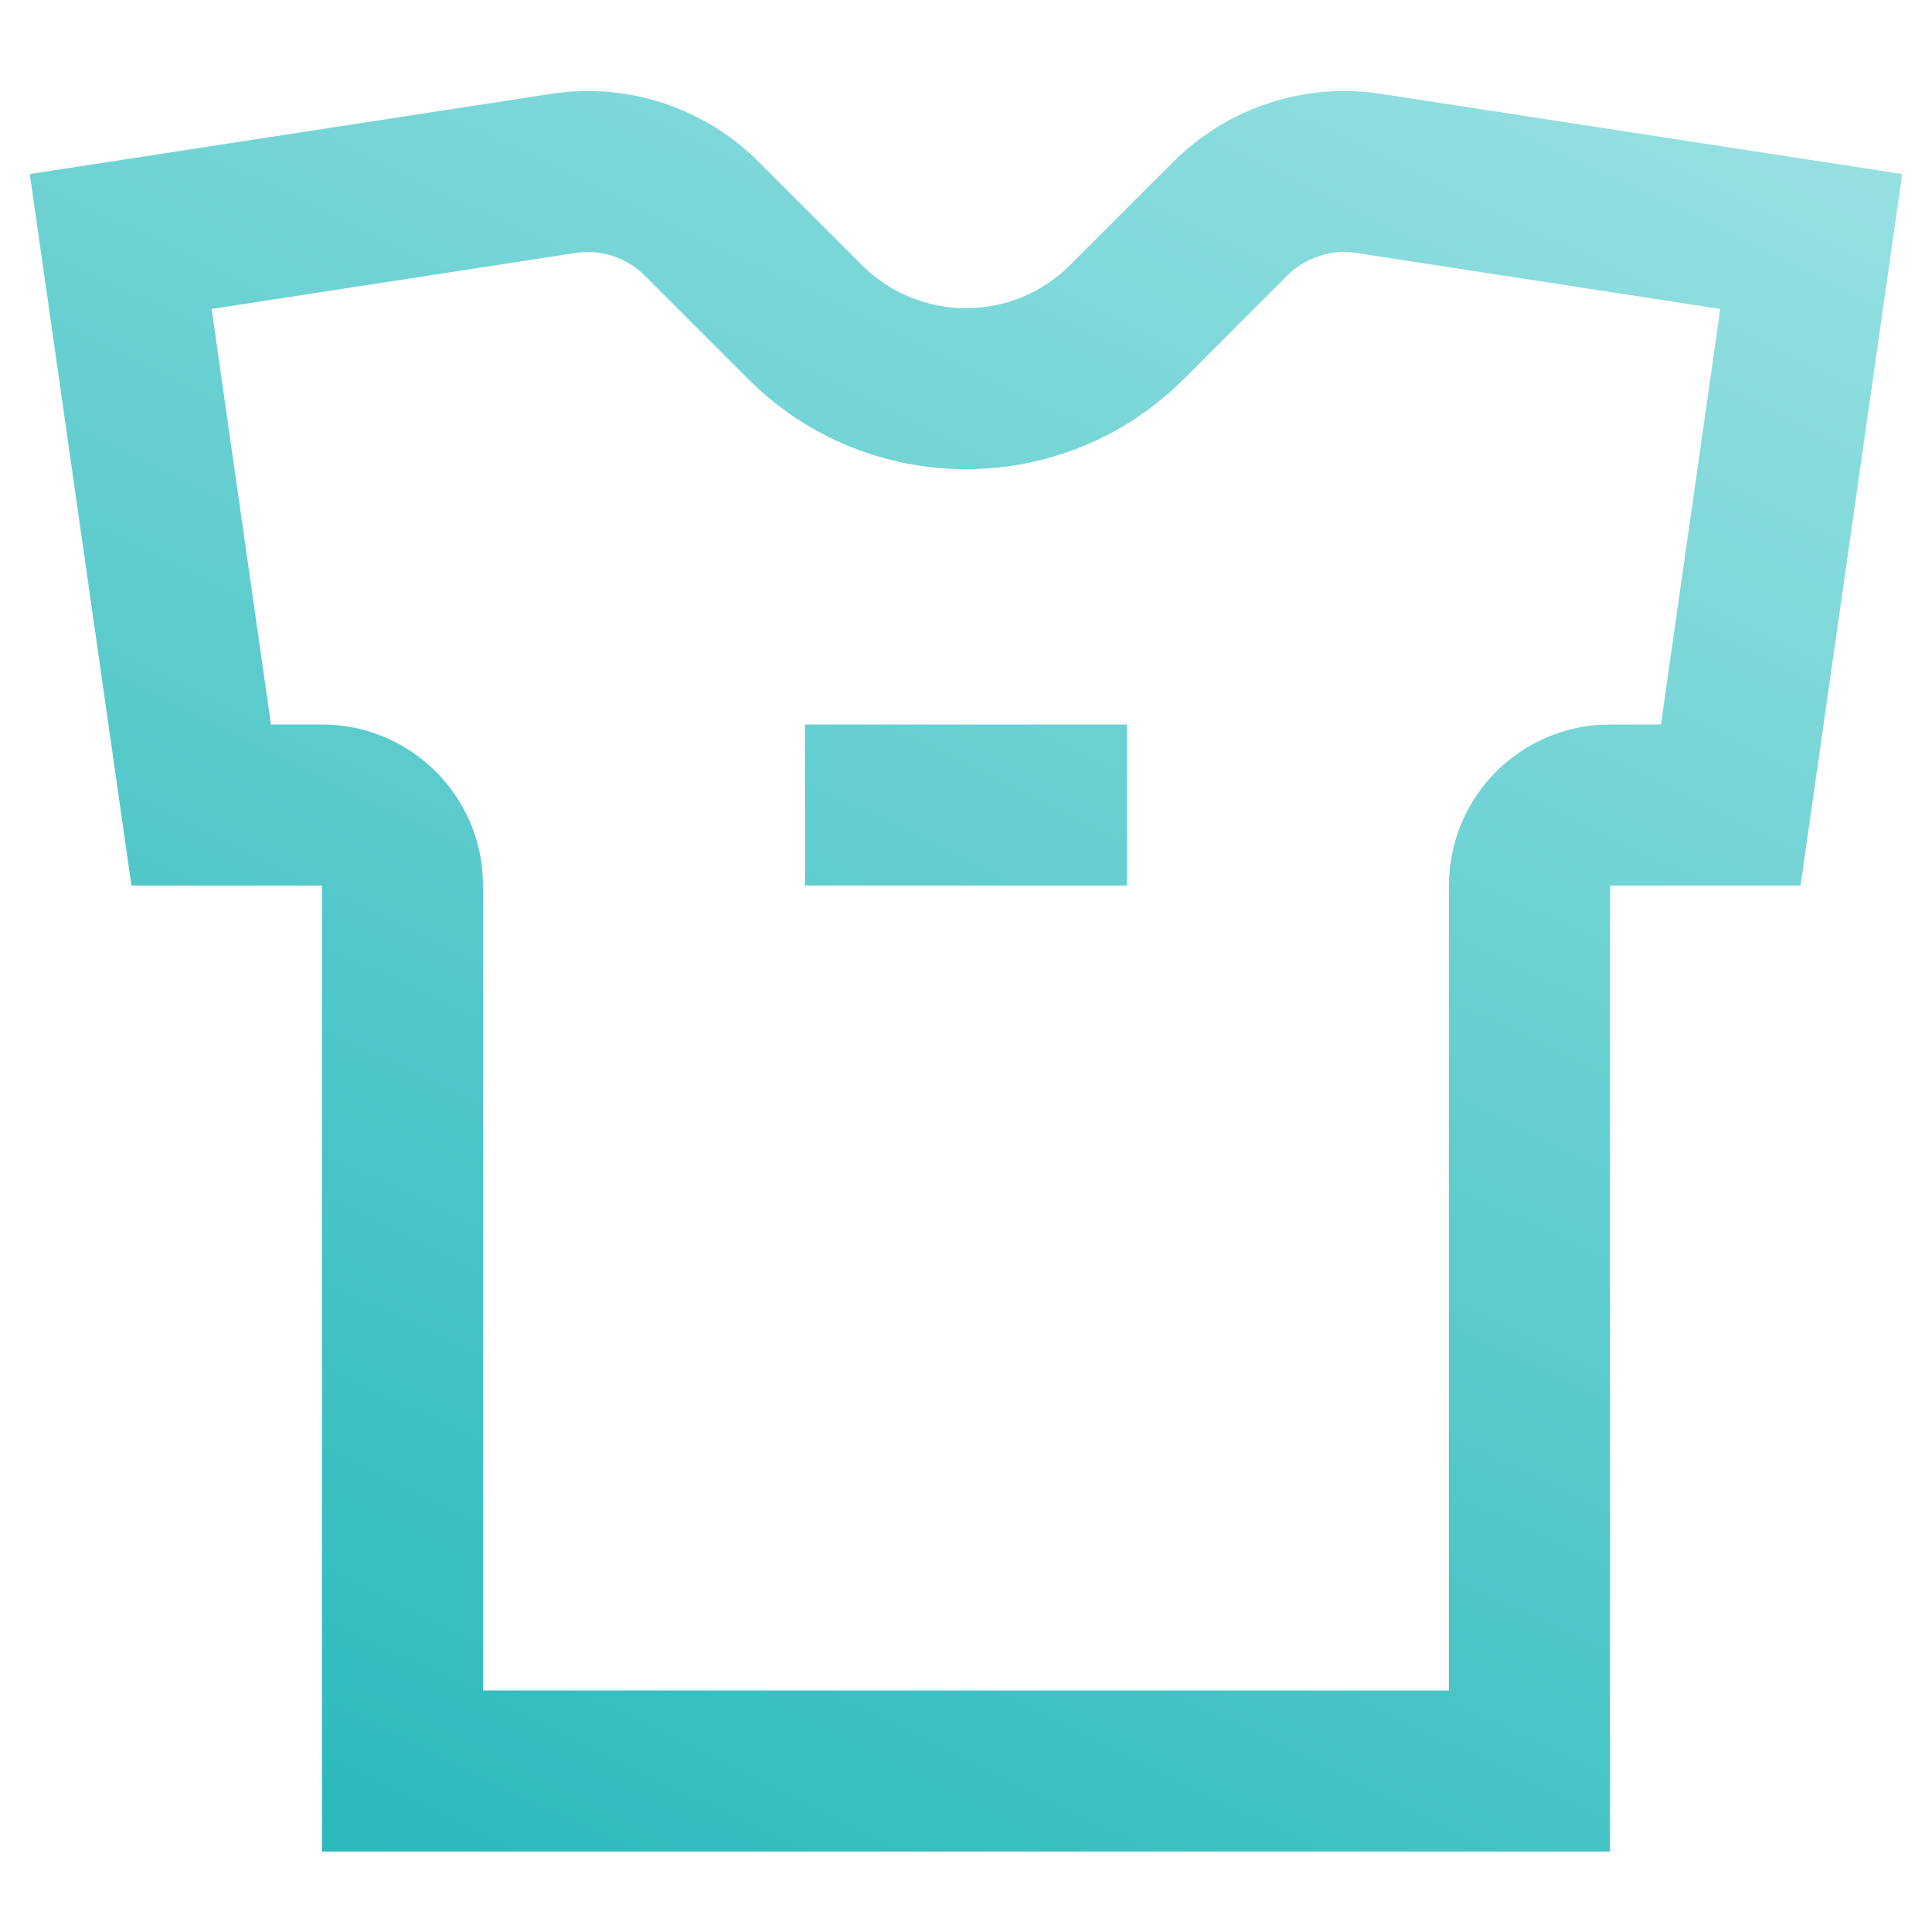 <?xml version="1.0" encoding="UTF-8"?>
<svg width="128px" height="128px" viewBox="0 0 128 128" version="1.1" xmlns="http://www.w3.org/2000/svg" xmlns:xlink="http://www.w3.org/1999/xlink">
    <title>T-shirt</title>
    <defs>
        <linearGradient x1="19.43%" y1="127.578%" x2="100%" y2="-26.813%" id="linearGradient-1">
            <stop stop-color="#17B2B5" offset="0%"></stop>
            <stop stop-color="#AEE9EA" offset="100%"></stop>
        </linearGradient>
    </defs>
    <g id="E-commerce-icons" stroke="none" stroke-width="1" fill="none" fill-rule="evenodd">
        <g transform="translate(-1308, -412)" id="T-shirt">
            <g transform="translate(1308, 412)">
                <rect id="Rectangle" fill-opacity="0" fill="#FFFFFF" x="0" y="0" width="128" height="128"></rect>
                <path d="M77.74,10.717 C81.344,7.114 86.449,5.442 91.487,6.217 L91.487,6.217 L126.026,11.531 L119.292,58.667 L106.667,58.667 L106.667,122.667 L21.333,122.667 L21.333,58.667 L8.708,58.667 L1.974,11.531 L36.513,6.217 C41.551,5.442 46.656,7.114 50.26,10.717 L50.26,10.717 L57.105,17.562 C60.913,21.37 67.087,21.37 70.895,17.562 L70.895,17.562 Z M89.865,16.76 C88.186,16.502 86.484,17.059 85.283,18.26 L85.283,18.26 L78.438,25.105 C70.464,33.078 57.536,33.078 49.562,25.105 L49.562,25.105 L42.717,18.26 C41.516,17.059 39.814,16.502 38.135,16.76 L38.135,16.76 L14.021,20.469 L17.952,48 L21.333,48 C26.957,48 31.564,52.351 31.971,57.871 L31.971,57.871 L32,58.667 L32,112 L96,112 L96,58.667 C96,53.043 100.351,48.436 105.871,48.029 L105.871,48.029 L106.667,48 L110.043,48 L113.973,20.469 Z M74.667,48 L74.667,58.667 L53.333,58.667 L53.333,48 L74.667,48 Z" fill="url(#linearGradient-1)"></path>
            </g>
        </g>
    </g>
</svg>